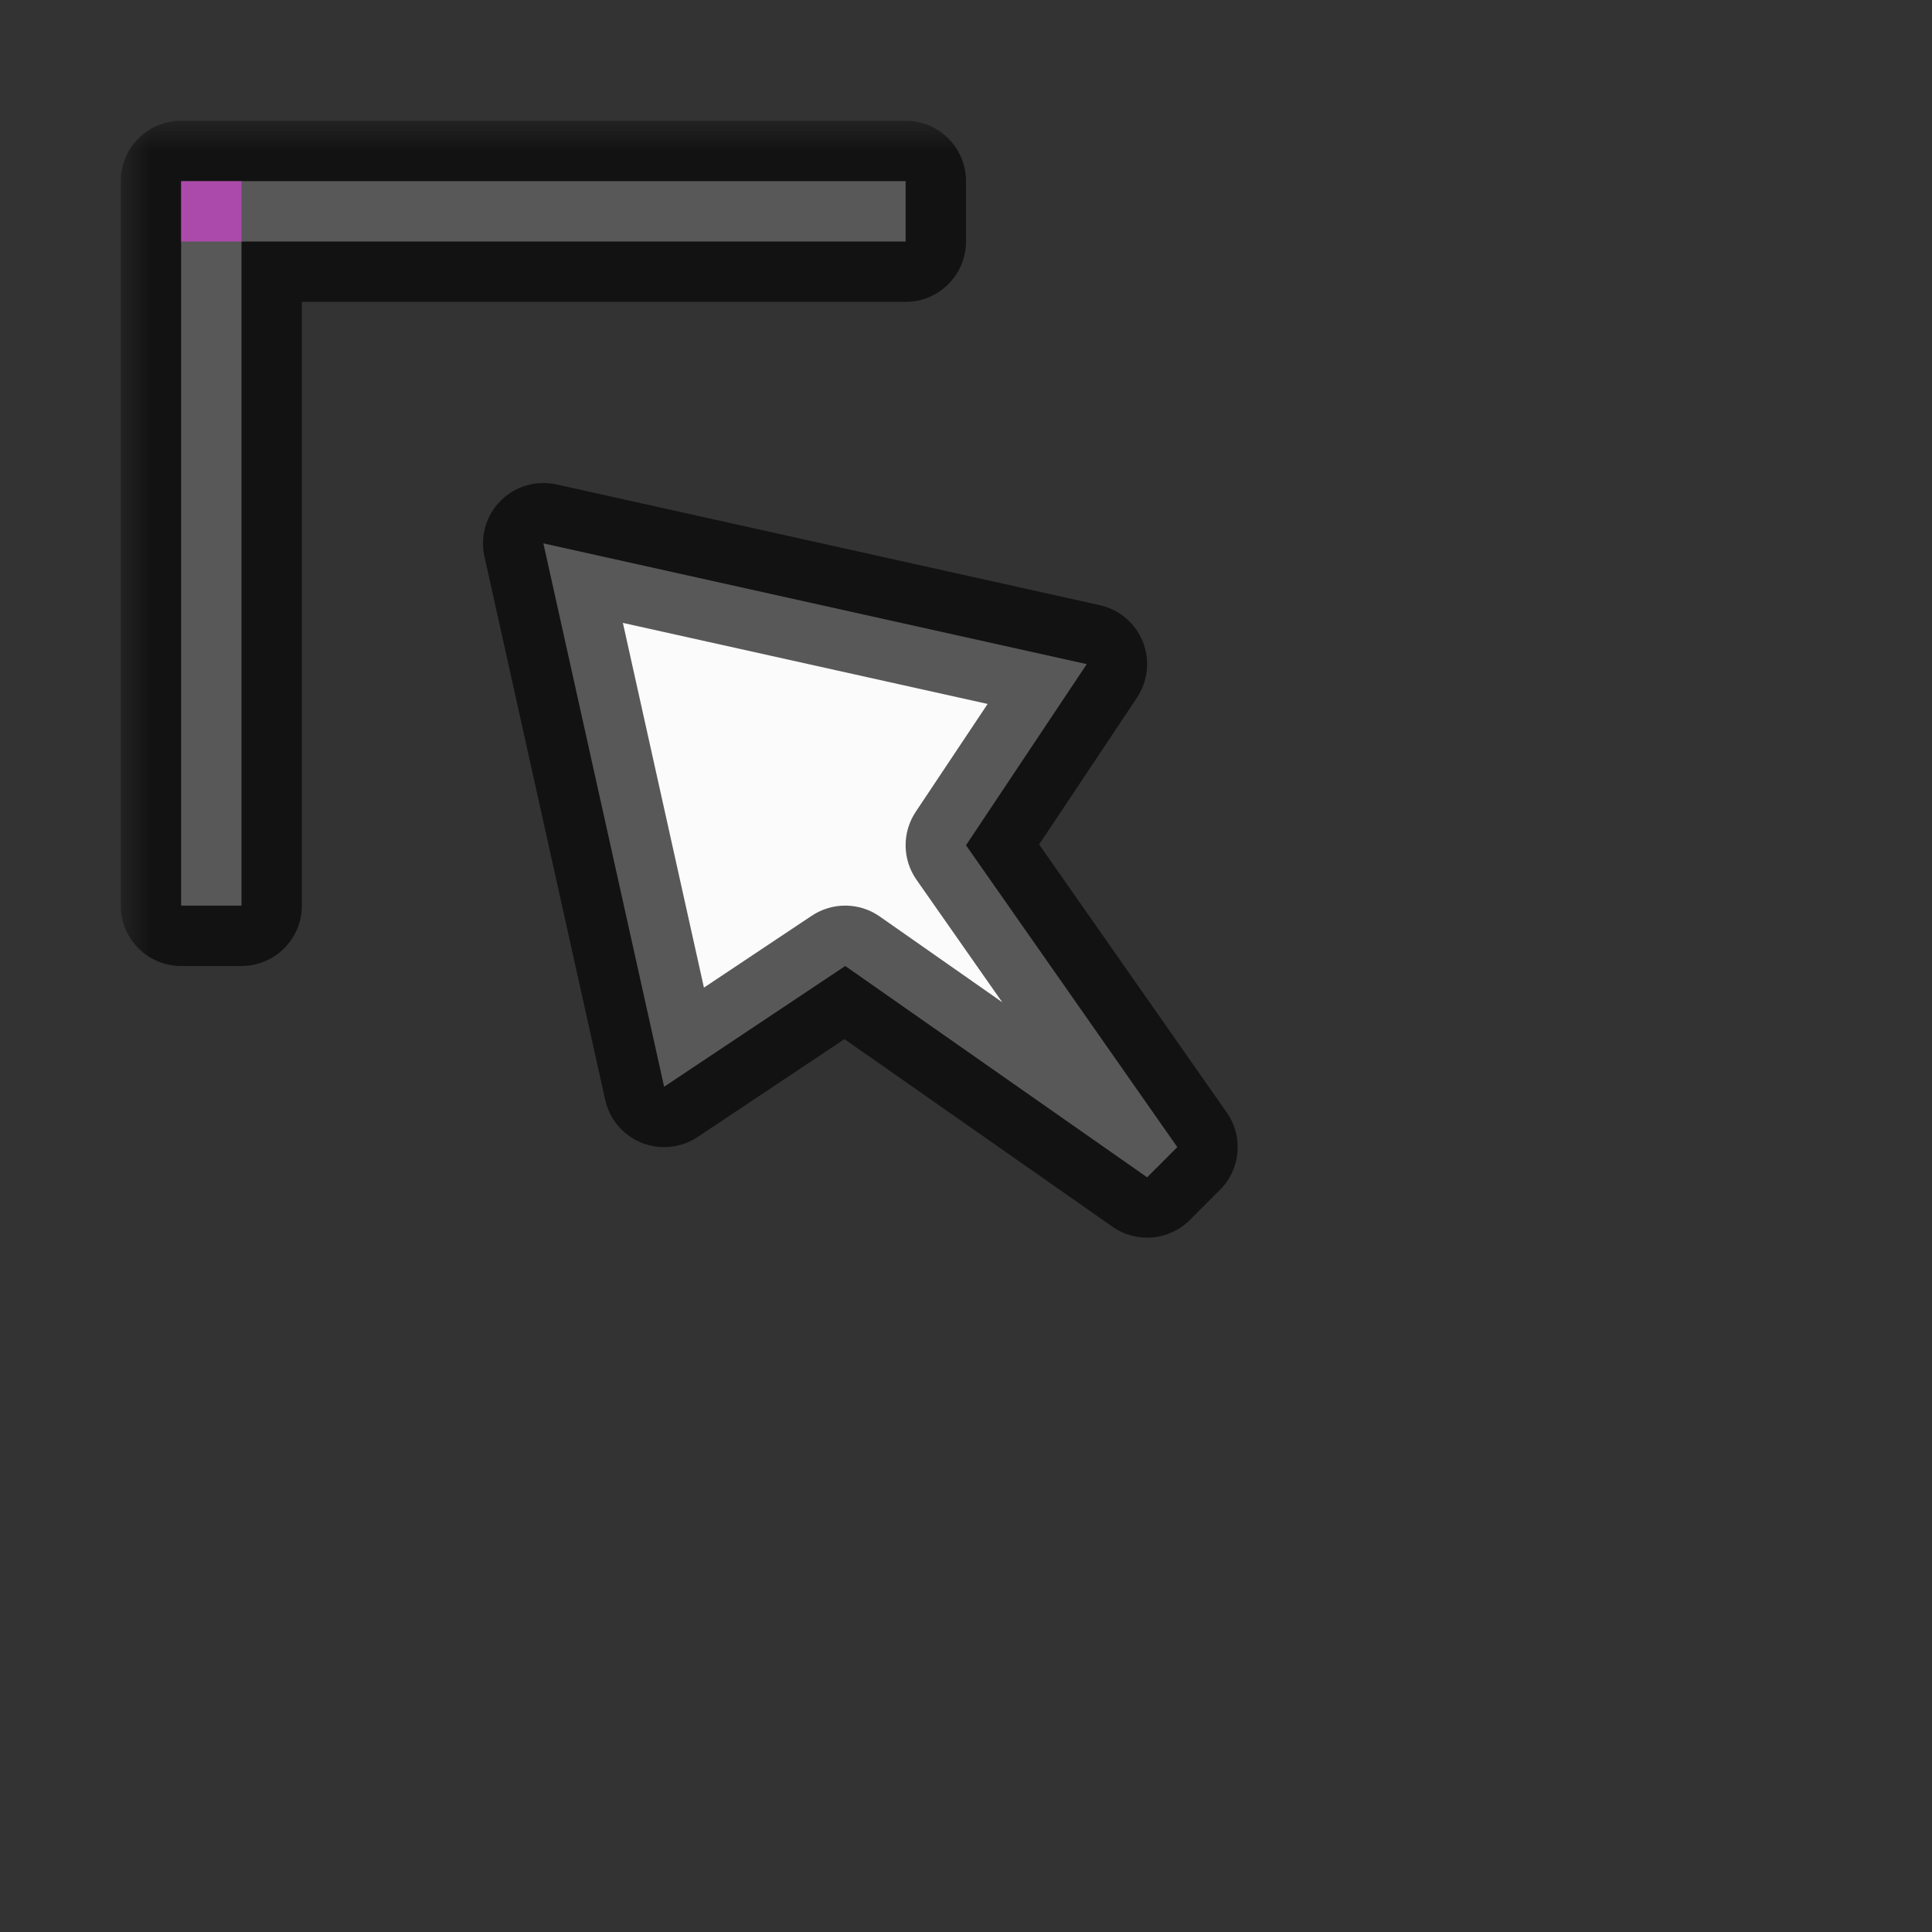 <svg width="32" height="32" viewBox="0 0 32 32" fill="none" xmlns="http://www.w3.org/2000/svg">
<rect x="0" y="0" width="32" height="32" fill="#333333" stroke="none"/>
<g id="cursor=nw-resize, variant=light, size=32">
<g id="Union">
<mask id="path-1-outside-1_2320_8799" maskUnits="userSpaceOnUse" x="2" y="2" width="19" height="19" fill="black">
<rect fill="white" x="2" y="2" width="19" height="19"/>
<path fill-rule="evenodd" clip-rule="evenodd" d="M3 3H15V4H4V15H3V3ZM11 18L9 9L18 11L16 14L19.5 19L19 19.5L14 16L11 18Z"/>
</mask>
<path fill-rule="evenodd" clip-rule="evenodd" d="M3 3H15V4H4V15H3V3ZM11 18L9 9L18 11L16 14L19.5 19L19 19.5L14 16L11 18Z" fill="#FBFBFB"/>
<path d="M15 3H16C16 2.448 15.552 2 15 2V3ZM3 3V2C2.448 2 2 2.448 2 3H3ZM15 4V5C15.552 5 16 4.552 16 4H15ZM4 4V3C3.448 3 3 3.448 3 4H4ZM4 15V16C4.552 16 5 15.552 5 15H4ZM3 15H2C2 15.552 2.448 16 3 16V15ZM9 9L9.217 8.024C8.883 7.95 8.535 8.051 8.293 8.293C8.051 8.535 7.95 8.883 8.024 9.217L9 9ZM11 18L10.024 18.217C10.095 18.539 10.321 18.805 10.627 18.928C10.933 19.051 11.28 19.015 11.555 18.832L11 18ZM18 11L18.832 11.555C19.015 11.28 19.051 10.933 18.928 10.627C18.805 10.321 18.539 10.095 18.217 10.024L18 11ZM16 14L15.168 13.445C14.939 13.788 14.944 14.236 15.181 14.573L16 14ZM19.5 19L20.207 19.707C20.55 19.364 20.598 18.824 20.319 18.427L19.5 19ZM19 19.5L18.427 20.319C18.824 20.598 19.364 20.55 19.707 20.207L19 19.5ZM14 16L14.573 15.181C14.236 14.944 13.788 14.939 13.445 15.168L14 16ZM15 3V2H3V3V4H15V3ZM15 4H16V3H15H14V4H15ZM4 4V5H15V4V3H4V4ZM4 15H5V4H4H3V15H4ZM3 15V16H4V15V14H3V15ZM3 3H2V15H3H4V3H3ZM9 9L8.024 9.217L10.024 18.217L11 18L11.976 17.783L9.976 8.783L9 9ZM18 11L18.217 10.024L9.217 8.024L9 9L8.783 9.976L17.783 11.976L18 11ZM16 14L16.832 14.555L18.832 11.555L18 11L17.168 10.445L15.168 13.445L16 14ZM19.5 19L20.319 18.427L16.819 13.427L16 14L15.181 14.573L18.681 19.573L19.5 19ZM19 19.5L19.707 20.207L20.207 19.707L19.5 19L18.793 18.293L18.293 18.793L19 19.5ZM14 16L13.427 16.819L18.427 20.319L19 19.5L19.573 18.681L14.573 15.181L14 16ZM11 18L11.555 18.832L14.555 16.832L14 16L13.445 15.168L10.445 17.168L11 18Z" fill="black" fill-opacity="0.65" mask="url(#path-1-outside-1_2320_8799)"/>
</g>
<g id="hotspot" clip-path="url(#clip0_2320_8799)">
<rect id="center" opacity="0.5" x="3" y="3" width="1" height="1" fill="#FF3DFF"/>
</g>
</g>
<defs>
<clipPath id="clip0_2320_8799">
<rect width="1" height="1" fill="white" transform="translate(3 3)"/>
</clipPath>
</defs>
</svg>
